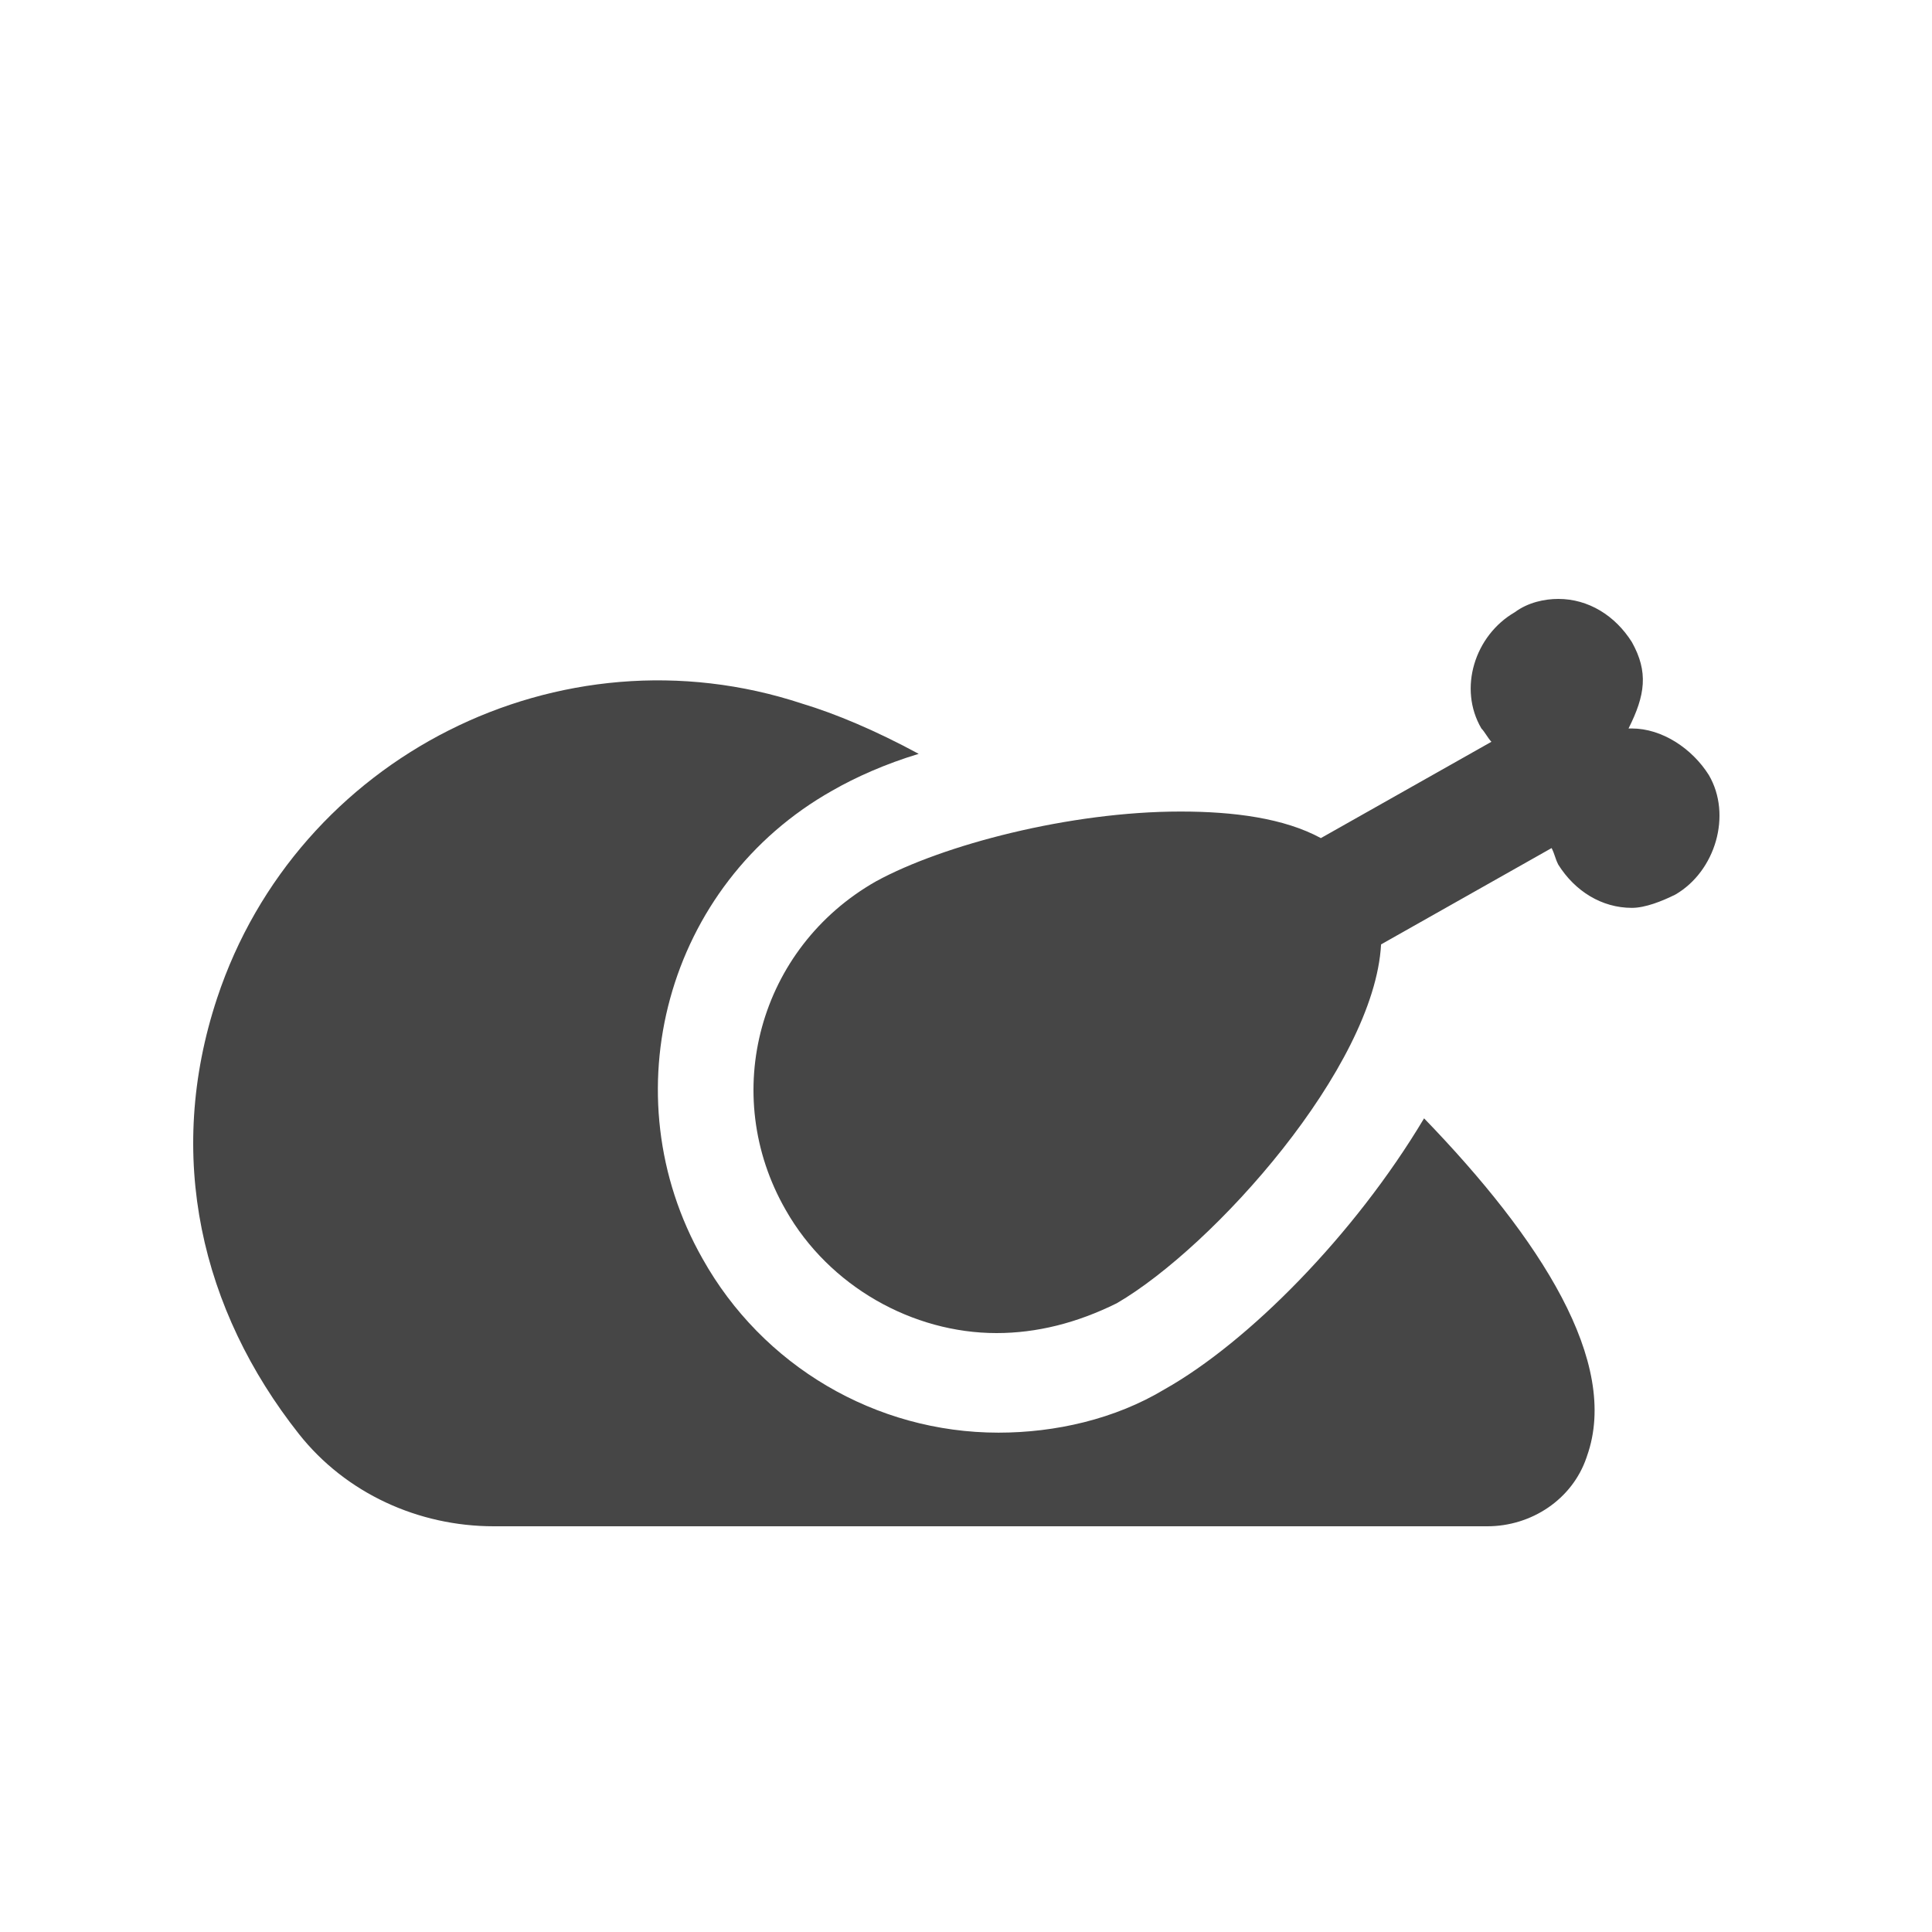 <svg width="100" height="100" viewBox="0 0 100 100" fill="none" xmlns="http://www.w3.org/2000/svg">
<path fill-rule="evenodd" clip-rule="evenodd" d="M60.287 71.904C57.706 73.462 54.608 74.154 51.682 74.154C45.315 74.154 39.464 70.692 36.366 65.154C31.548 56.673 34.473 45.769 43.078 40.923C44.282 40.231 45.831 39.538 47.552 39.019C45.315 37.808 43.25 36.942 41.529 36.423C28.966 32.269 15.371 39.192 11.241 51.654C8.525 59.846 10.415 67.821 15.472 74.223C17.901 77.295 21.659 79 25.559 79H76.984C79.264 79 81.377 77.612 82.117 75.443C82.126 75.417 82.134 75.391 82.143 75.365C83.864 70.519 79.734 64.115 73.71 57.885C70.097 63.942 64.59 69.481 60.287 71.904Z" fill="#464646"/>
<path fill-rule="evenodd" clip-rule="evenodd" d="M88.447 40.113C87.581 38.738 86.023 37.706 84.466 37.706H84.292C85.158 35.986 85.331 34.783 84.466 33.235C83.6 31.86 82.215 31 80.658 31C79.965 31 79.1 31.172 78.407 31.688C76.33 32.891 75.465 35.642 76.677 37.706C76.85 37.878 77.023 38.222 77.196 38.394L68.368 43.38C66.464 42.348 63.868 42.005 61.099 42.005C55.387 42.005 48.809 43.724 45.347 45.615C39.289 49.054 37.212 56.62 40.674 62.638C42.924 66.593 47.251 69 51.579 69C53.656 69 55.733 68.484 57.81 67.453C62.829 64.529 71.138 55.244 71.484 48.882L80.311 43.896C80.484 44.24 80.484 44.412 80.658 44.756C81.523 46.131 82.908 46.991 84.466 46.991C85.158 46.991 86.023 46.647 86.716 46.303C88.793 45.099 89.658 42.176 88.447 40.113Z" fill="#464646"/>
</svg>
